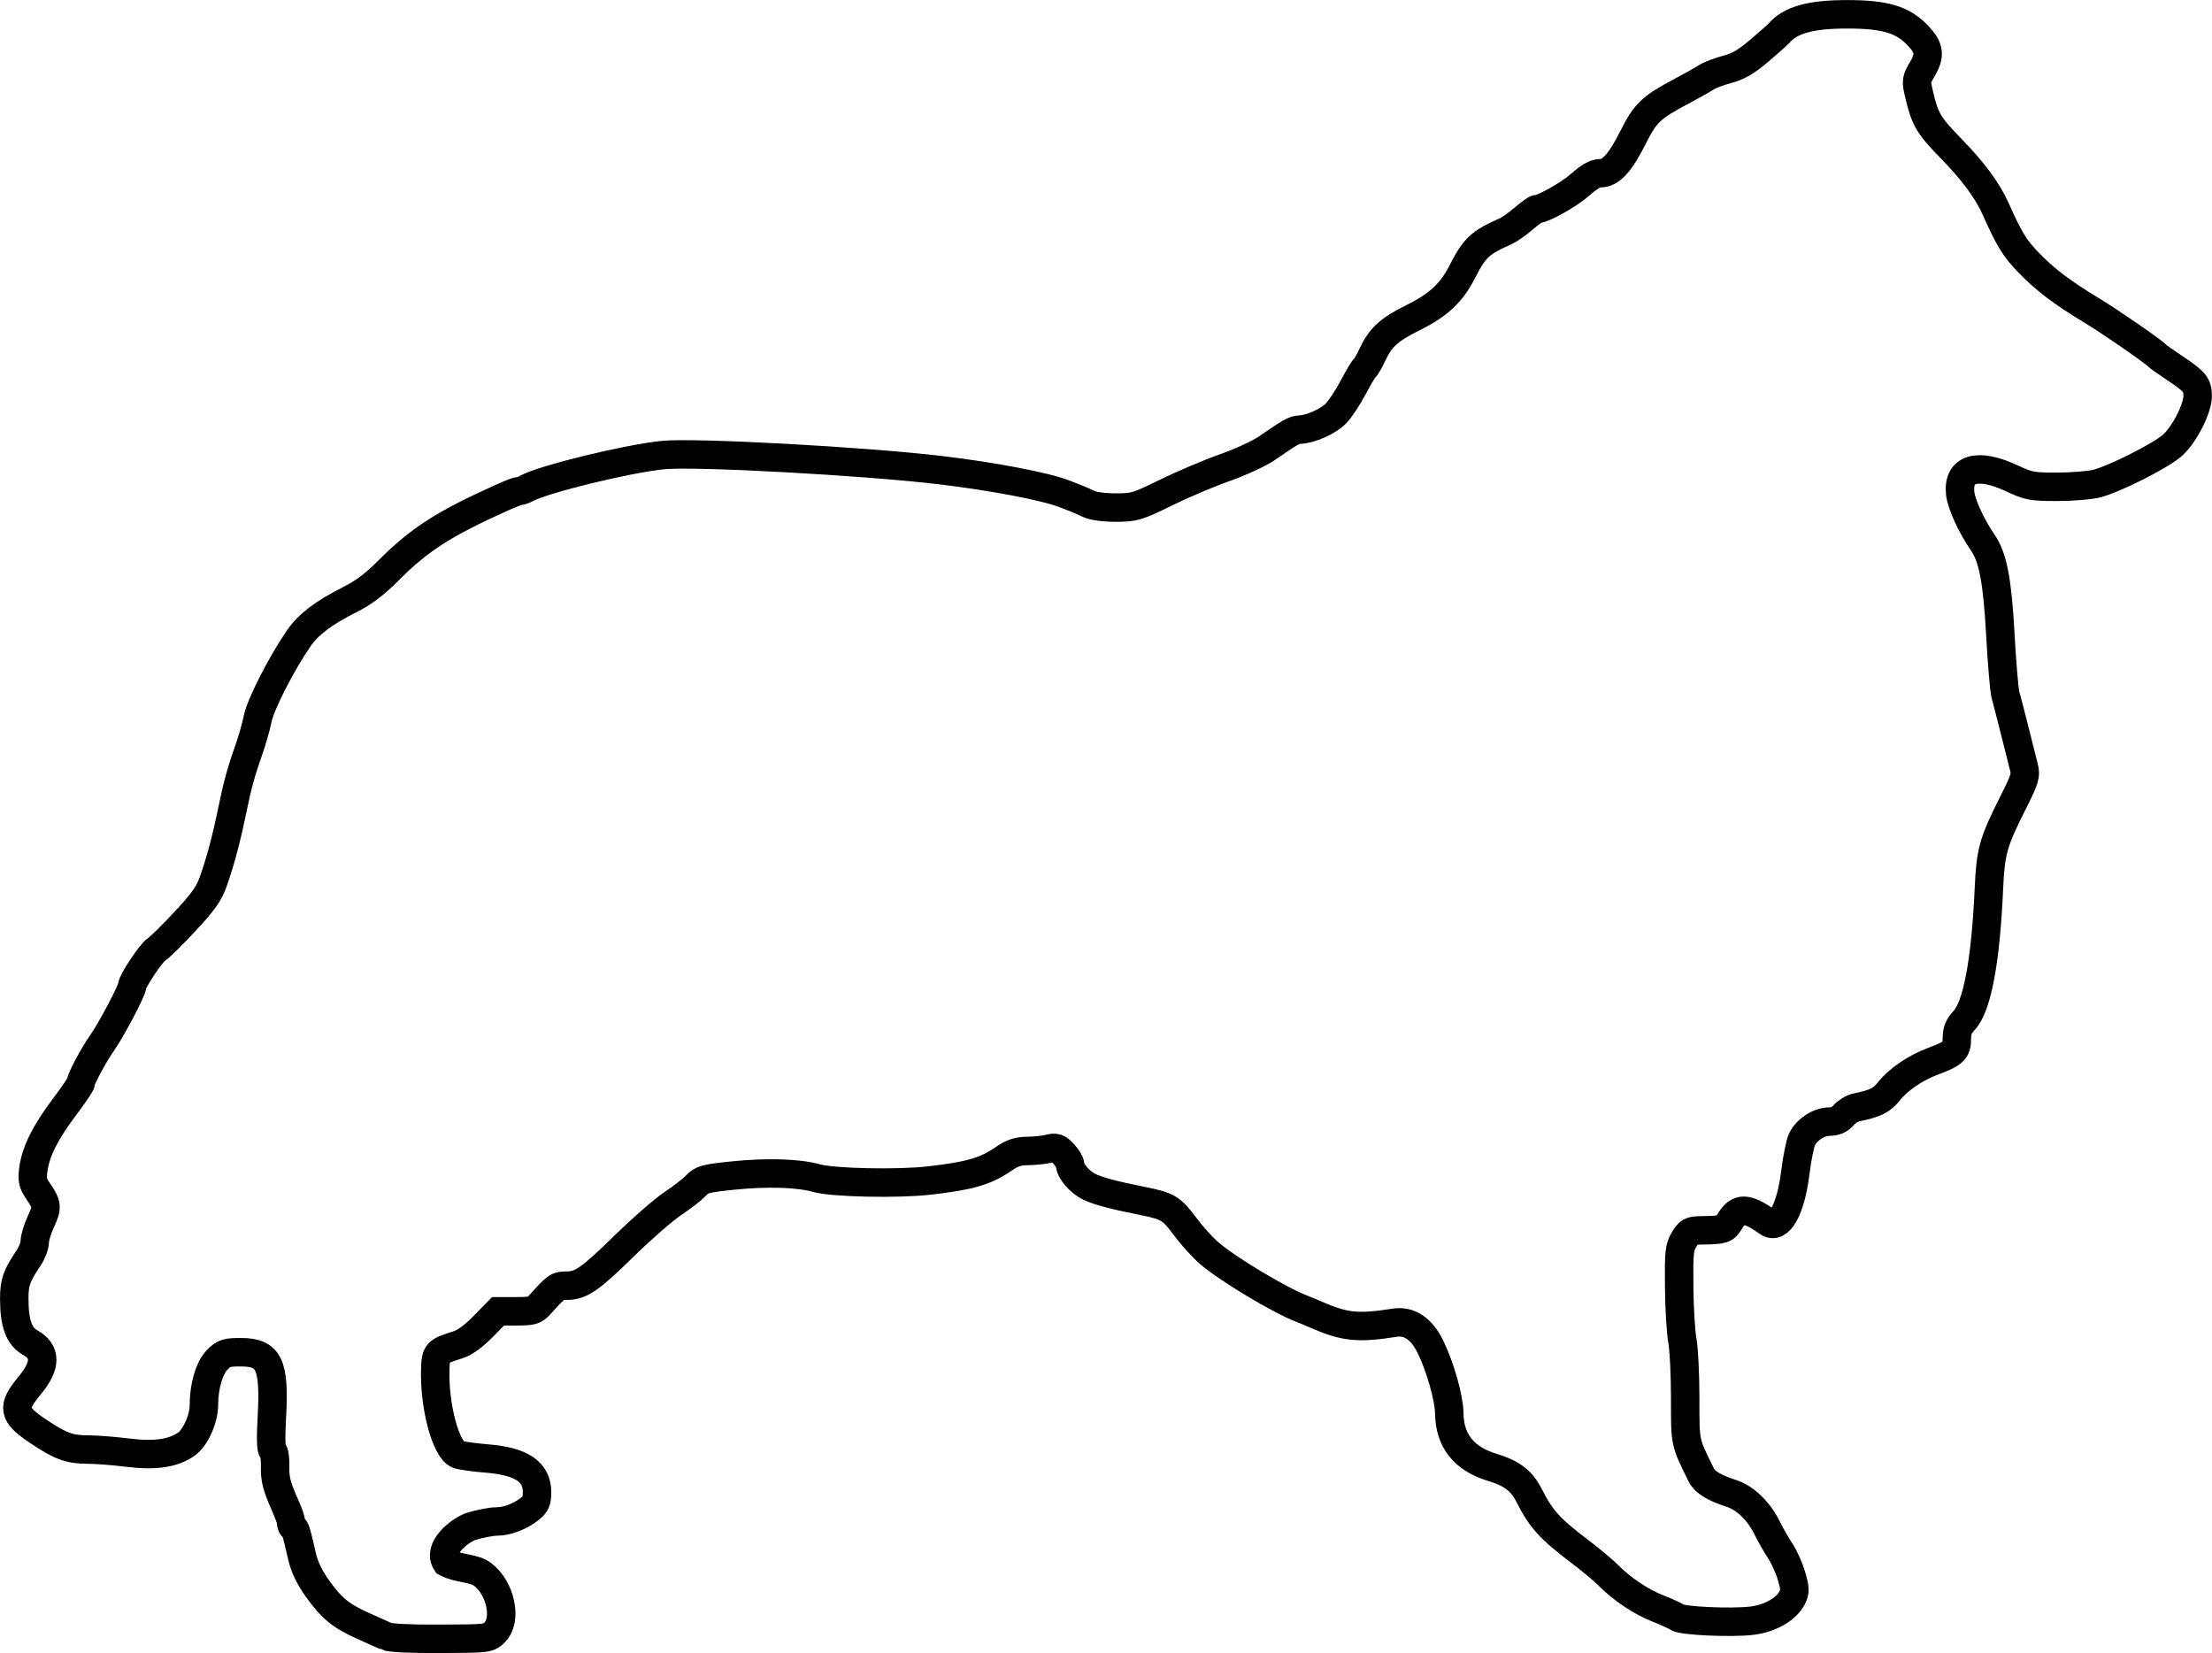 <?xml version="1.0" encoding="UTF-8" standalone="no"?>
<!-- Created with Inkscape (http://www.inkscape.org/) -->

<svg
   width="77.745mm"
   height="58.092mm"
   viewBox="0 0 77.745 58.092"
   version="1.1"
   id="svg1"
   xml:space="preserve"
   inkscape:version="1.3 (0e150ed6c4, 2023-07-21)"
   sodipodi:docname="sheltie-two-traced.svg"
   xmlns:inkscape="http://www.inkscape.org/namespaces/inkscape"
   xmlns:sodipodi="http://sodipodi.sourceforge.net/DTD/sodipodi-0.dtd"
   xmlns="http://www.w3.org/2000/svg"
   xmlns:svg="http://www.w3.org/2000/svg"><sodipodi:namedview
     id="namedview1"
     pagecolor="#ffffff"
     bordercolor="#666666"
     borderopacity="1.0"
     inkscape:showpageshadow="2"
     inkscape:pageopacity="0.0"
     inkscape:pagecheckerboard="0"
     inkscape:deskcolor="#d1d1d1"
     inkscape:document-units="mm"
     inkscape:zoom="2.0062008"
     inkscape:cx="173.71143"
     inkscape:cy="218.32311"
     inkscape:window-width="2560"
     inkscape:window-height="1371"
     inkscape:window-x="0"
     inkscape:window-y="0"
     inkscape:window-maximized="1"
     inkscape:current-layer="layer1" /><defs
     id="defs1" /><g
     inkscape:label="Layer 1"
     inkscape:groupmode="layer"
     id="layer1"
     transform="translate(-65.924,-119.593)"><path
       style="fill:none;stroke:#000000;stroke-width:1;stroke-dasharray:none;stroke-opacity:1"
       d="m 79.486,177.09 c -0.124,-0.056 -0.484,-0.218 -0.8,-0.359 -0.78,-0.349 -1.107,-0.616 -1.601,-1.308 -0.288,-0.404 -0.459,-0.761 -0.546,-1.138 -0.206,-0.898 -0.224,-0.956 -0.307,-1.007 -0.044,-0.027 -0.079,-0.108 -0.079,-0.18 0,-0.072 -0.076,-0.303 -0.169,-0.513 -0.34,-0.767 -0.402,-0.999 -0.39,-1.471 0.007,-0.264 -0.03,-0.507 -0.082,-0.539 -0.064,-0.039 -0.074,-0.433 -0.032,-1.197 0.101,-1.843 -0.102,-2.264 -1.093,-2.264 -0.499,0 -0.591,0.029 -0.821,0.259 -0.283,0.283 -0.475,0.928 -0.475,1.595 0,0.488 -0.298,1.153 -0.619,1.377 -0.464,0.325 -1.1,0.417 -2.063,0.298 -0.482,-0.06 -1.103,-0.108 -1.381,-0.108 -0.657,0.001 -0.979,-0.116 -1.763,-0.643 -0.894,-0.6 -0.938,-0.837 -0.299,-1.608 0.584,-0.704 0.589,-1.19 0.016,-1.511 -0.395,-0.222 -0.557,-0.675 -0.557,-1.557 0,-0.553 0.086,-0.796 0.496,-1.401 0.123,-0.182 0.224,-0.442 0.224,-0.579 0,-0.137 0.098,-0.461 0.218,-0.719 0.233,-0.503 0.224,-0.59 -0.109,-1.079 -0.181,-0.266 -0.206,-0.383 -0.158,-0.749 0.081,-0.621 0.419,-1.298 1.087,-2.185 0.321,-0.425 0.583,-0.812 0.583,-0.859 0,-0.141 0.439,-0.963 0.755,-1.415 0.321,-0.458 1.046,-1.833 1.046,-1.983 0,-0.167 0.672,-1.177 0.856,-1.286 0.099,-0.059 0.545,-0.497 0.991,-0.975 0.647,-0.693 0.849,-0.976 1.002,-1.405 0.255,-0.717 0.465,-1.506 0.672,-2.519 0.171,-0.84 0.321,-1.387 0.566,-2.072 0.124,-0.347 0.271,-0.861 0.327,-1.142 0.1,-0.501 0.833,-1.936 1.444,-2.824 0.336,-0.489 0.873,-0.895 1.798,-1.361 0.483,-0.243 0.872,-0.536 1.353,-1.02 1.085,-1.09 1.943,-1.642 3.989,-2.562 0.286,-0.129 0.561,-0.234 0.609,-0.234 0.049,0 0.159,-0.039 0.245,-0.086 0.596,-0.327 3.503,-1.039 4.795,-1.175 1.103,-0.116 7.124,0.212 9.798,0.533 1.833,0.22 3.675,0.573 4.322,0.828 0.111,0.044 0.294,0.115 0.405,0.158 0.111,0.043 0.32,0.134 0.464,0.203 0.153,0.073 0.544,0.124 0.946,0.122 0.65,-0.002 0.739,-0.029 1.765,-0.531 0.595,-0.291 1.525,-0.685 2.067,-0.875 0.542,-0.19 1.208,-0.499 1.478,-0.685 0.831,-0.572 0.952,-0.641 1.145,-0.647 0.386,-0.014 1.011,-0.294 1.277,-0.573 0.152,-0.159 0.425,-0.573 0.607,-0.919 0.182,-0.346 0.364,-0.651 0.403,-0.676 0.04,-0.025 0.163,-0.241 0.275,-0.479 0.28,-0.597 0.586,-0.876 1.409,-1.282 0.903,-0.446 1.367,-0.878 1.747,-1.628 0.423,-0.834 0.626,-1.023 1.526,-1.418 0.124,-0.054 0.403,-0.252 0.621,-0.438 0.218,-0.187 0.429,-0.339 0.47,-0.339 0.226,0 1.132,-0.51 1.524,-0.858 0.315,-0.279 0.533,-0.403 0.714,-0.403 0.365,0 0.697,-0.367 1.149,-1.269 0.422,-0.844 0.635,-1.047 1.656,-1.588 0.374,-0.198 0.783,-0.427 0.908,-0.509 0.125,-0.082 0.457,-0.209 0.738,-0.282 0.383,-0.1 0.663,-0.262 1.117,-0.646 0.333,-0.282 0.647,-0.56 0.696,-0.617 0.409,-0.476 1.114,-0.673 2.407,-0.673 1.327,0 1.943,0.184 2.474,0.737 0.415,0.432 0.453,0.698 0.17,1.181 -0.229,0.391 -0.232,0.414 -0.11,0.93 0.2,0.846 0.331,1.065 1.102,1.855 0.785,0.804 1.295,1.492 1.583,2.14 0.471,1.056 0.661,1.369 1.138,1.865 0.584,0.608 1.188,1.068 2.224,1.692 0.643,0.387 2.18,1.448 2.297,1.585 0.025,0.029 0.309,0.23 0.631,0.446 0.712,0.478 0.804,0.59 0.808,0.977 0.004,0.448 -0.483,1.393 -0.904,1.754 -0.434,0.372 -2.024,1.172 -2.643,1.33 -0.244,0.062 -0.872,0.113 -1.396,0.113 -0.889,-7.6e-4 -0.996,-0.021 -1.584,-0.296 -1.212,-0.568 -1.924,-0.356 -1.818,0.541 0.045,0.379 0.403,1.156 0.788,1.71 0.36,0.517 0.517,1.336 0.622,3.239 0.056,1.016 0.137,1.968 0.179,2.117 0.043,0.149 0.184,0.696 0.315,1.216 0.131,0.52 0.278,1.104 0.327,1.298 0.083,0.329 0.057,0.417 -0.39,1.306 -0.683,1.358 -0.775,1.687 -0.833,2.98 -0.115,2.566 -0.412,4.148 -0.872,4.643 -0.193,0.208 -0.255,0.363 -0.255,0.643 0,0.417 -0.11,0.52 -0.856,0.798 -0.602,0.224 -1.212,0.642 -1.536,1.053 -0.25,0.317 -0.469,0.424 -1.146,0.564 -0.138,0.028 -0.338,0.152 -0.444,0.274 -0.135,0.156 -0.286,0.223 -0.501,0.223 -0.359,0 -0.782,0.272 -0.956,0.615 -0.067,0.132 -0.175,0.666 -0.24,1.186 -0.16,1.288 -0.565,2.016 -0.964,1.735 -0.753,-0.531 -1.04,-0.536 -1.343,-0.022 -0.164,0.277 -0.225,0.296 -1.015,0.308 -0.357,0.006 -0.418,0.039 -0.586,0.322 -0.168,0.284 -0.185,0.447 -0.173,1.666 0.007,0.743 0.058,1.592 0.113,1.886 0.055,0.294 0.099,1.208 0.099,2.032 0,1.6 -0.019,1.509 0.568,2.696 0.121,0.245 0.456,0.449 1.053,0.641 0.49,0.158 0.96,0.612 1.259,1.215 0.122,0.247 0.331,0.613 0.465,0.814 0.134,0.201 0.311,0.595 0.392,0.876 0.126,0.432 0.13,0.548 0.03,0.749 -0.205,0.413 -0.773,0.74 -1.425,0.82 -0.718,0.088 -2.46,0.008 -2.626,-0.12 -0.067,-0.052 -0.365,-0.188 -0.662,-0.304 -0.594,-0.23 -1.269,-0.681 -1.757,-1.172 -0.173,-0.175 -0.619,-0.548 -0.991,-0.829 -1.073,-0.813 -1.372,-1.143 -1.8,-1.99 -0.254,-0.503 -0.605,-0.769 -1.283,-0.973 -0.993,-0.298 -1.504,-0.937 -1.514,-1.892 -0.006,-0.54 -0.32,-1.65 -0.668,-2.356 -0.309,-0.628 -0.742,-0.916 -1.255,-0.835 -1.284,0.203 -1.757,0.155 -2.758,-0.283 -0.173,-0.076 -0.396,-0.168 -0.495,-0.206 -0.766,-0.29 -2.568,-1.368 -3.244,-1.94 -0.234,-0.198 -0.626,-0.63 -0.871,-0.96 -0.47,-0.632 -0.602,-0.712 -1.47,-0.886 -1.051,-0.211 -1.564,-0.347 -1.885,-0.499 -0.337,-0.16 -0.682,-0.558 -0.682,-0.786 0,-0.072 -0.104,-0.242 -0.23,-0.379 -0.198,-0.214 -0.27,-0.238 -0.518,-0.176 -0.158,0.04 -0.49,0.075 -0.738,0.078 -0.35,0.004 -0.541,0.067 -0.856,0.283 -0.637,0.436 -1.185,0.595 -2.612,0.757 -1.12,0.127 -3.39,0.078 -3.963,-0.086 -0.626,-0.178 -1.739,-0.212 -2.925,-0.09 -0.981,0.101 -1.099,0.133 -1.306,0.353 -0.125,0.133 -0.491,0.417 -0.813,0.631 -0.322,0.214 -1.092,0.886 -1.712,1.492 -1.206,1.18 -1.518,1.395 -2.026,1.395 -0.324,0 -0.361,0.026 -0.933,0.664 -0.191,0.212 -0.276,0.236 -0.843,0.236 h -0.63 l -0.519,0.53 c -0.327,0.334 -0.649,0.571 -0.869,0.64 -0.77,0.241 -0.799,0.272 -0.819,0.86 -0.044,1.288 0.371,2.842 0.802,3.002 0.114,0.042 0.569,0.106 1.012,0.141 1.214,0.096 1.763,0.465 1.763,1.184 0,0.313 -0.046,0.422 -0.248,0.581 -0.353,0.277 -0.803,0.449 -1.182,0.449 -0.18,2.6e-4 -0.585,0.079 -0.901,0.175 -0.425,0.161 -1.177,0.773 -0.858,1.266 0.434,0.231 0.958,0.179 1.275,0.418 0.635,0.479 0.87,1.592 0.429,2.032 -0.222,0.222 -0.239,0.224 -1.914,0.232 -1.082,0.005 -1.771,-0.029 -1.916,-0.094 z"
       id="path1"
       sodipodi:nodetypes="cssscsscssssssccsssssssssssssccssssssssscsssccccscssssscscssssssscscscsssssssscsscscssssccssssscssscsscscssssssscscsscsscssccssssssccccccsssssscscsccsccccssccc" /></g></svg>
